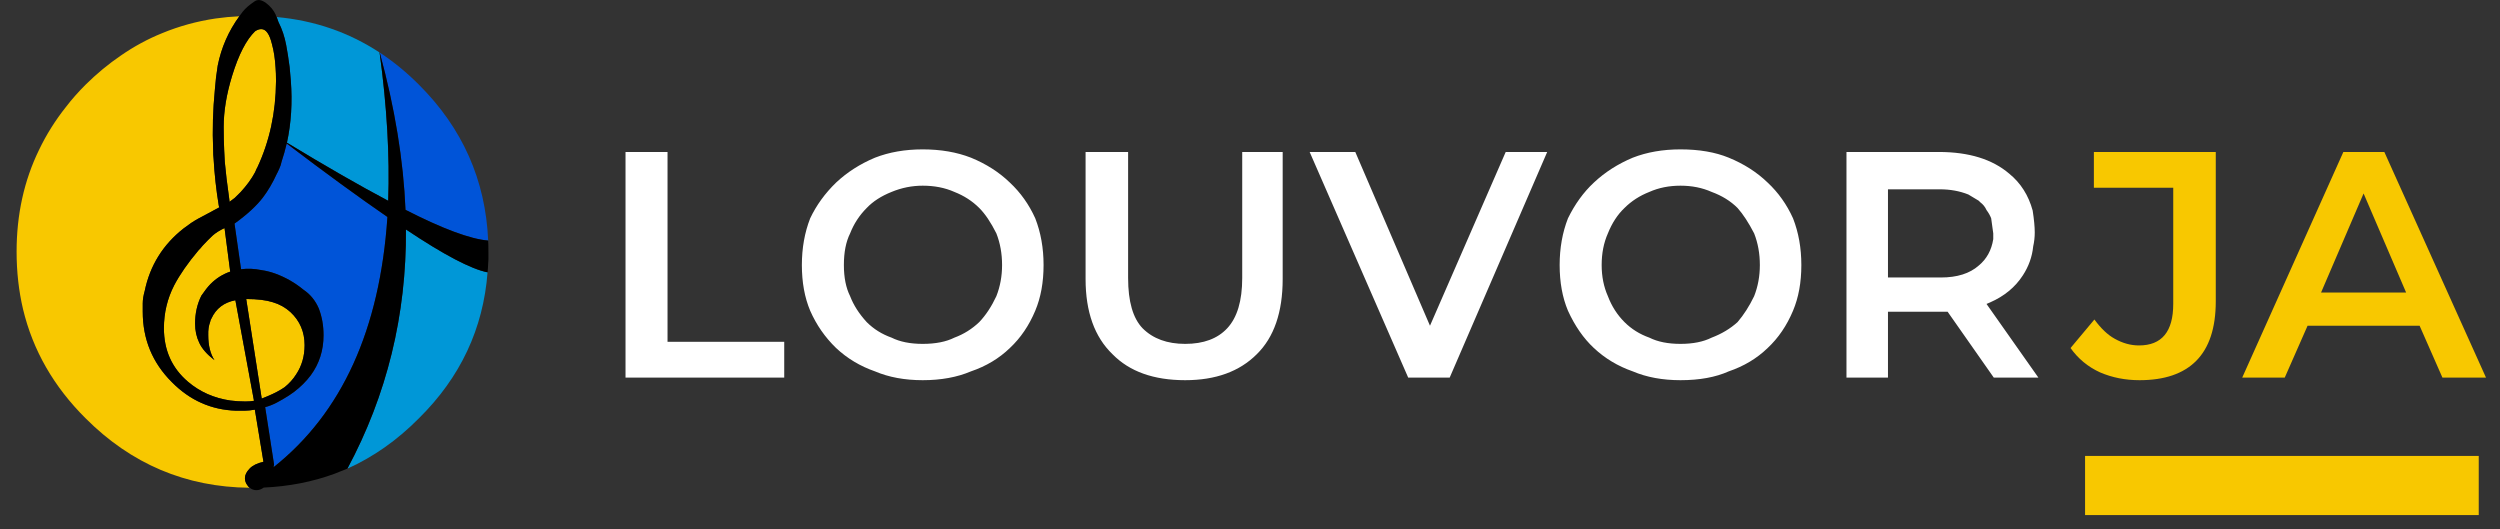 
<svg xmlns="http://www.w3.org/2000/svg" version="1.1" xmlns:xlink="http://www.w3.org/1999/xlink" preserveAspectRatio="none" x="0px" y="0px" width="241px" height="51px" viewBox="0 0 241 51">
<rect x="0" y="0" width="241" height="51" fill="#333333" stroke="none"/>
<defs>
<g id="Layer0_0_MEMBER_0_MEMBER_0_MEMBER_0_FILL">
<path fill="#F8C800" stroke="none" d="
M 115.5 10.75
Q 99.35 13.15 84.55 19.25 72.05 24.3 60.55 32.25 49.75 39.6 40.05 49.2 33.6 55.65 28.75 62 19.35 73.8 13 87.1 0 113.85 0 146.15 0 163.65 3.75 179.6 12.3 215.3 40.05 242.9 79.8 282.75 135.35 283.25 134.95 283 134.55 282.5 134.4 282.45 134.4 282.3
L 134.1 281.9
Q 132.6 280.05 132.6 277.65 132.6 274.95 135.3 272.15 137.8 269.45 143.35 268.15
L 138.35 237.9
Q 135.35 238.45 132.3 238.5
L 127.55 238.5
Q 105.9 237.85 90.15 221.9 73.25 205.05 73.25 181
L 73.25 176.2
Q 73.25 173 74.4 168.95 79 146.75 97.05 132.6
L 101.4 129.45
Q 103.85 127.85 105.25 127.1
L 117.65 120.45 117.4 119.35
Q 115.15 105.7 114.4 92.1 114.15 90.15 114.15 87.2 113.4 69.75 115.15 51.95 115.65 45.05 116.8 38.05 119.95 22.35 129.35 9.45 122.5 9.75 115.5 10.75
M 148.75 175.5
Q 143 173.65 133.35 173.65
L 142.35 231.45
Q 149.4 228.75 153.55 226.2 155.05 225.3 155.65 224.85 159.7 221.6 162.35 217.4 167.25 210 167.25 200.45 167.25 188.9 159.05 181.25 154.6 177.2 148.75 175.5
M 108.05 142.65
Q 106.65 144.4 105.65 145.35 96.45 156.25 91.5 165.7 85.55 177.3 85.55 190.6 85.55 209.8 99.55 221.7 109.9 230.5 124.15 232.6 128.55 233.15 132.85 233.15 135.8 233.15 137.85 232.75
L 127.05 174.35
Q 117.15 176.25 113.15 184.95 112.55 185.95 112.4 186.95 111.15 190.2 111.3 194.65 111.3 203.6 114.9 209.15 108.3 204.05 106.05 199 103.65 194.05 103.65 187.9 103.65 179 107.3 171.7 110.15 167.5 112.55 165 117.65 159.9 124.05 157.75
L 120.75 132.45
Q 116.55 134.4 113.9 136.75 111.3 139.15 108.05 142.65
M 150.65 47.2
L 150.65 46.8
Q 150.65 42.35 150.4 39.45 149.95 31.6 148.3 25.65 146.2 16.9 142.1 16.9 140.35 16.9 138.5 18.15 130.85 25.5 125.15 44.05 120.25 60 120.25 73.75 120.25 80.9 120.55 87.2
L 120.9 93.95
Q 121.7 103 123.5 115.6
L 123.65 117.2 126.65 114.95 130.05 111.6
Q 135.45 105.75 138.5 100 139.15 98.7 139.4 97.95
L 139.8 97.25
Q 150.45 74.45 150.65 47.2 Z"/>
</g>

<g id="Layer0_0_MEMBER_0_MEMBER_0_MEMBER_1_FILL">
<path fill="#0097D7" stroke="none" d="
M 215.8 116.6
Q 217.2 77.6 210.8 30.5 184 12.9 151.05 9.9
L 152.1 12.85
Q 155.2 18.9 156.55 26.15 157.55 31.3 158.55 38.95
L 159.25 46.8
Q 160.7 65.85 157 82.85 191.05 103.5 215.8 116.6
M 273.5 158.15
Q 259.15 155.35 226.1 133.25 226.55 207.9 192.1 272.15 214.8 261.95 233.65 242.9 269.75 207.25 273.5 158.15 Z"/>
</g>

<g id="Layer0_0_MEMBER_0_MEMBER_0_MEMBER_2_FILL">
<path fill="#0054D8" stroke="none" d="
M 166.6 168.25
Q 172.55 172.25 175.5 179.15 178.25 186.25 178.25 194.7 178.25 207.8 170.85 217.9 166.8 223.3 161.05 227.65 158.3 229.7 154.6 231.85
L 150.8 233.95
Q 147.55 235.6 144.35 236.45
L 149.5 269.65 149.25 271.3
Q 208.75 224.1 215.35 126 190.55 108.95 156.85 83.35 155.6 88.75 153.85 94
L 153.35 95.95
Q 152.7 97.75 151.6 100
L 151.1 100.95
Q 147.45 108.9 143.1 114.6 137.7 121.8 126.55 129.85
L 130.35 156.35
Q 136 155.6 142.15 156.85 146.1 157.4 150.15 158.85 159.2 162.15 166.6 168.25
M 233.65 49.2
Q 222.95 38.45 210.9 30.55 224.05 78.8 225.85 121.85 258.25 138.4 273.85 139.7 271.6 87.05 233.65 49.2 Z"/>
</g>

<g id="Layer0_0_MEMBER_0_MEMBER_0_MEMBER_3_FILL">
<path fill="#000000" stroke="none" d="
M 210.9 30.55
L 210.65 29.9 210.8 30.5
Q 217.2 77.6 215.8 116.6 191.05 103.5 157 82.85 160.7 65.85 159.25 46.8
L 158.55 38.95
Q 157.55 31.3 156.55 26.15 155.2 18.9 152.1 12.85
L 151.05 9.9
Q 150.85 9.7 150.65 9.2 150.55 9.05 150.55 8.7 148.7 4.6 144.85 1.75 140.85 -1.2 138.05 0.9 133.8 3.7 131.25 6.85
L 129.35 9.45
Q 119.95 22.35 116.8 38.05 115.65 45.05 115.15 51.95 113.4 69.75 114.15 87.2 114.15 90.15 114.4 92.1 115.15 105.7 117.4 119.35
L 117.65 120.45 105.25 127.1
Q 103.85 127.85 101.4 129.45
L 97.05 132.6
Q 79 146.75 74.4 168.95 73.25 173 73.25 176.2
L 73.25 181
Q 73.25 205.05 90.15 221.9 105.9 237.85 127.55 238.5
L 132.3 238.5
Q 135.35 238.45 138.35 237.9
L 143.35 268.15
Q 137.8 269.45 135.3 272.15 132.6 274.95 132.6 277.65 132.6 280.05 134.1 281.9
L 134.4 282.3
Q 134.4 282.45 134.55 282.5 134.95 283 135.35 283.25 137.1 284.65 139.25 284.65 141.5 284.65 143.5 283.15 165.45 282.15 184.55 275.15 188.15 273.8 192.1 272.15 226.55 207.9 226.1 133.25 259.15 155.35 273.5 158.15 273.75 155.85 273.85 153.2
L 273.85 153.15
Q 273.85 151.9 274 150.85
L 274 146.15
Q 274 141.8 273.85 139.7 258.25 138.4 225.85 121.85 224.05 78.8 210.9 30.55
M 175.5 179.15
Q 172.55 172.25 166.6 168.25 159.2 162.15 150.15 158.85 146.1 157.4 142.15 156.85 136 155.6 130.35 156.35
L 126.55 129.85
Q 137.7 121.8 143.1 114.6 147.45 108.9 151.1 100.95
L 151.6 100
Q 152.7 97.75 153.35 95.95
L 153.85 94
Q 155.6 88.75 156.85 83.35 190.55 108.95 215.35 126 208.75 224.1 149.25 271.3
L 149.5 269.65 144.35 236.45
Q 147.55 235.6 150.8 233.95
L 154.6 231.85
Q 158.3 229.7 161.05 227.65 166.8 223.3 170.85 217.9 178.25 207.8 178.25 194.7 178.25 186.25 175.5 179.15
M 150.4 39.45
Q 150.65 42.35 150.65 46.8
L 150.65 47.2
Q 150.45 74.45 139.8 97.25
L 139.4 97.95
Q 139.15 98.7 138.5 100 135.45 105.75 130.05 111.6
L 126.65 114.95 123.65 117.2 123.5 115.6
Q 121.7 103 120.9 93.95
L 120.55 87.2
Q 120.25 80.9 120.25 73.75 120.25 60 125.15 44.05 130.85 25.5 138.5 18.15 140.35 16.9 142.1 16.9 146.2 16.9 148.3 25.65 149.95 31.6 150.4 39.45
M 108.05 142.65
Q 111.3 139.15 113.9 136.75 116.55 134.4 120.75 132.45
L 124.05 157.75
Q 117.65 159.9 112.55 165 110.15 167.5 107.3 171.7 103.65 179 103.65 187.9 103.65 194.05 106.05 199 108.3 204.05 114.9 209.15 111.3 203.6 111.3 194.65 111.15 190.2 112.4 186.95 112.55 185.95 113.15 184.95 117.15 176.25 127.05 174.35
L 137.85 232.75
Q 135.8 233.15 132.85 233.15 128.55 233.15 124.15 232.6 109.9 230.5 99.55 221.7 85.55 209.8 85.55 190.6 85.55 177.3 91.5 165.7 96.45 156.25 105.65 145.35 106.65 144.4 108.05 142.65
M 133.35 173.65
Q 143 173.65 148.75 175.5 154.6 177.2 159.05 181.25 167.25 188.9 167.25 200.45 167.25 210 162.35 217.4 159.7 221.6 155.65 224.85 155.05 225.3 153.55 226.2 149.4 228.75 142.35 231.45
L 133.35 173.65 Z"/>
</g>

<g id="Layer0_1_MEMBER_0_MEMBER_0_MEMBER_0_FILL">
<path fill="#FFFFFF" stroke="none" d="
M 139.05 10.75
Q 139.05 9.95 138.85 8.65 138.25 6.45 136.6 5.1 134.15 3 129.8 3
L 120.9 3 120.9 24.75 124.9 24.75 124.9 18.4 130.65 18.4 135.1 24.75 139.4 24.75 134.4 17.65 134.75 17.5
Q 136.8 16.6 137.9 14.9 138.75 13.6 138.9 12.1 139.05 11.45 139.05 10.75
M 132.65 7.1
L 133.65 7.7 133.8 7.85
Q 134.2 8.15 134.4 8.6 134.7 9 134.85 9.4
L 135.05 10.85 135.05 11.4
Q 134.8 13 133.65 13.95 132.35 15.1 130 15.1
L 124.9 15.1 124.9 6.6 129.9 6.6
Q 131.4 6.6 132.65 7.1
M 7.25 3
L 3.2 3 3.2 24.75 18.5 24.75 18.5 21.3 7.25 21.3 7.25 3
M 43.5 13.9
Q 43.5 11.45 42.7 9.4 41.8 7.4 40.25 5.95 38.7 4.45 36.5 3.55 34.45 2.75 31.85 2.75 29.3 2.75 27.25 3.55 25.1 4.45 23.5 5.95 21.9 7.5 21 9.4 20.2 11.45 20.2 13.9 20.2 16.4 21 18.3 21.9 20.35 23.5 21.9 25.1 23.4 27.25 24.15 29.25 25 31.85 25 34.5 25 36.5 24.15 38.7 23.4 40.25 21.9 41.8 20.45 42.7 18.3 43.5 16.4 43.5 13.9
M 37.3 8.4
Q 38.15 9.25 38.95 10.85 39.5 12.25 39.5 13.9 39.5 15.5 38.95 16.9 38.25 18.4 37.3 19.4 36.25 20.4 34.9 20.9 33.7 21.5 31.85 21.5 30.05 21.5 28.85 20.9 27.45 20.4 26.45 19.4 25.35 18.2 24.85 16.9 24.25 15.7 24.25 13.9 24.25 12.05 24.85 10.85 25.4 9.45 26.45 8.4 27.35 7.45 28.85 6.85 30.3 6.25 31.85 6.25 33.55 6.25 34.9 6.85 36.3 7.4 37.3 8.4
M 64.05 22.5
Q 66.55 20.05 66.55 15.25
L 66.55 3 62.65 3 62.65 15.15
Q 62.65 18.45 61.2 20 59.8 21.5 57.15 21.5 54.55 21.5 53.05 20 51.65 18.55 51.65 15.15
L 51.65 3 47.55 3 47.55 15.25
Q 47.55 20 50.15 22.5 52.6 25 57.15 25 61.55 25 64.05 22.5
M 92.05 3
L 88.05 3 80.75 19.75 73.55 3 69.15 3 78.65 24.75 82.65 24.75 92.05 3
M 115.75 9.4
Q 114.85 7.4 113.3 5.95 111.75 4.45 109.55 3.55 107.6 2.75 104.9 2.75 102.35 2.75 100.3 3.55 98.15 4.45 96.55 5.95 95.05 7.35 94.05 9.4 93.25 11.45 93.25 13.9 93.25 16.4 94.05 18.3 95.05 20.5 96.55 21.9 98.15 23.4 100.3 24.15 102.3 25 104.9 25 107.65 25 109.55 24.15 111.75 23.4 113.3 21.9 114.85 20.45 115.75 18.3 116.55 16.4 116.55 13.9 116.55 11.45 115.75 9.4
M 107.9 6.85
Q 109.4 7.4 110.4 8.4 111.2 9.3 112 10.85 112.55 12.25 112.55 13.9 112.55 15.5 112 16.9 111.3 18.35 110.4 19.4 109.35 20.35 107.9 20.9 106.7 21.5 104.9 21.5 103.1 21.5 101.9 20.9 100.5 20.4 99.5 19.4 98.45 18.35 97.9 16.9 97.3 15.55 97.3 13.9 97.3 12.2 97.9 10.85 98.5 9.35 99.5 8.4 100.5 7.4 101.9 6.85 103.25 6.25 104.9 6.25 106.55 6.25 107.9 6.85 Z"/>
</g>

<g id="Layer0_1_MEMBER_0_MEMBER_0_MEMBER_1_FILL">
<path fill="#F8C800" stroke="none" d="
M 144.75 3
L 144.75 6.45 152.4 6.45 152.4 17.65
Q 152.4 21.65 149.1 21.65 147.9 21.65 146.75 21 145.75 20.45 144.8 19.15
L 142.5 21.9
Q 143.6 23.45 145.35 24.25 147.1 25 149.15 25 152.75 25 154.6 23.15 156.5 21.25 156.5 17.4
L 156.5 3 144.75 3
M 181.85 38
L 181.85 32.3 143.9 32.3 143.9 38 181.85 38
M 172.75 3
L 168.8 3 159.05 24.75 163.15 24.75 165.35 19.75 176.15 19.75 178.35 24.75 182.55 24.75 172.75 3
M 174.85 16.55
L 166.65 16.55 170.75 7 174.85 16.55 Z"/>
</g>
</defs>

<g transform="matrix( 0.166, 0, 0, 0.166, 1.6,0) ">
<use xlink:href="#Layer0_0_MEMBER_0_MEMBER_0_MEMBER_0_FILL"/>
</g>

<g transform="matrix( 0.166, 0, 0, 0.166, 1.6,0) ">
<use xlink:href="#Layer0_0_MEMBER_0_MEMBER_0_MEMBER_1_FILL"/>
</g>

<g transform="matrix( 0.166, 0, 0, 0.166, 1.6,0) ">
<use xlink:href="#Layer0_0_MEMBER_0_MEMBER_0_MEMBER_2_FILL"/>
</g>

<g transform="matrix( 0.166, 0, 0, 0.166, 1.6,0) ">
<use xlink:href="#Layer0_0_MEMBER_0_MEMBER_0_MEMBER_3_FILL"/>
</g>

<g transform="matrix( 1, 0, 0, 1, 57.1,11.65) ">
<use xlink:href="#Layer0_1_MEMBER_0_MEMBER_0_MEMBER_0_FILL"/>
</g>

<g transform="matrix( 1, 0, 0, 1, 57.1,11.65) ">
<use xlink:href="#Layer0_1_MEMBER_0_MEMBER_0_MEMBER_1_FILL"/>
</g>
</svg>
